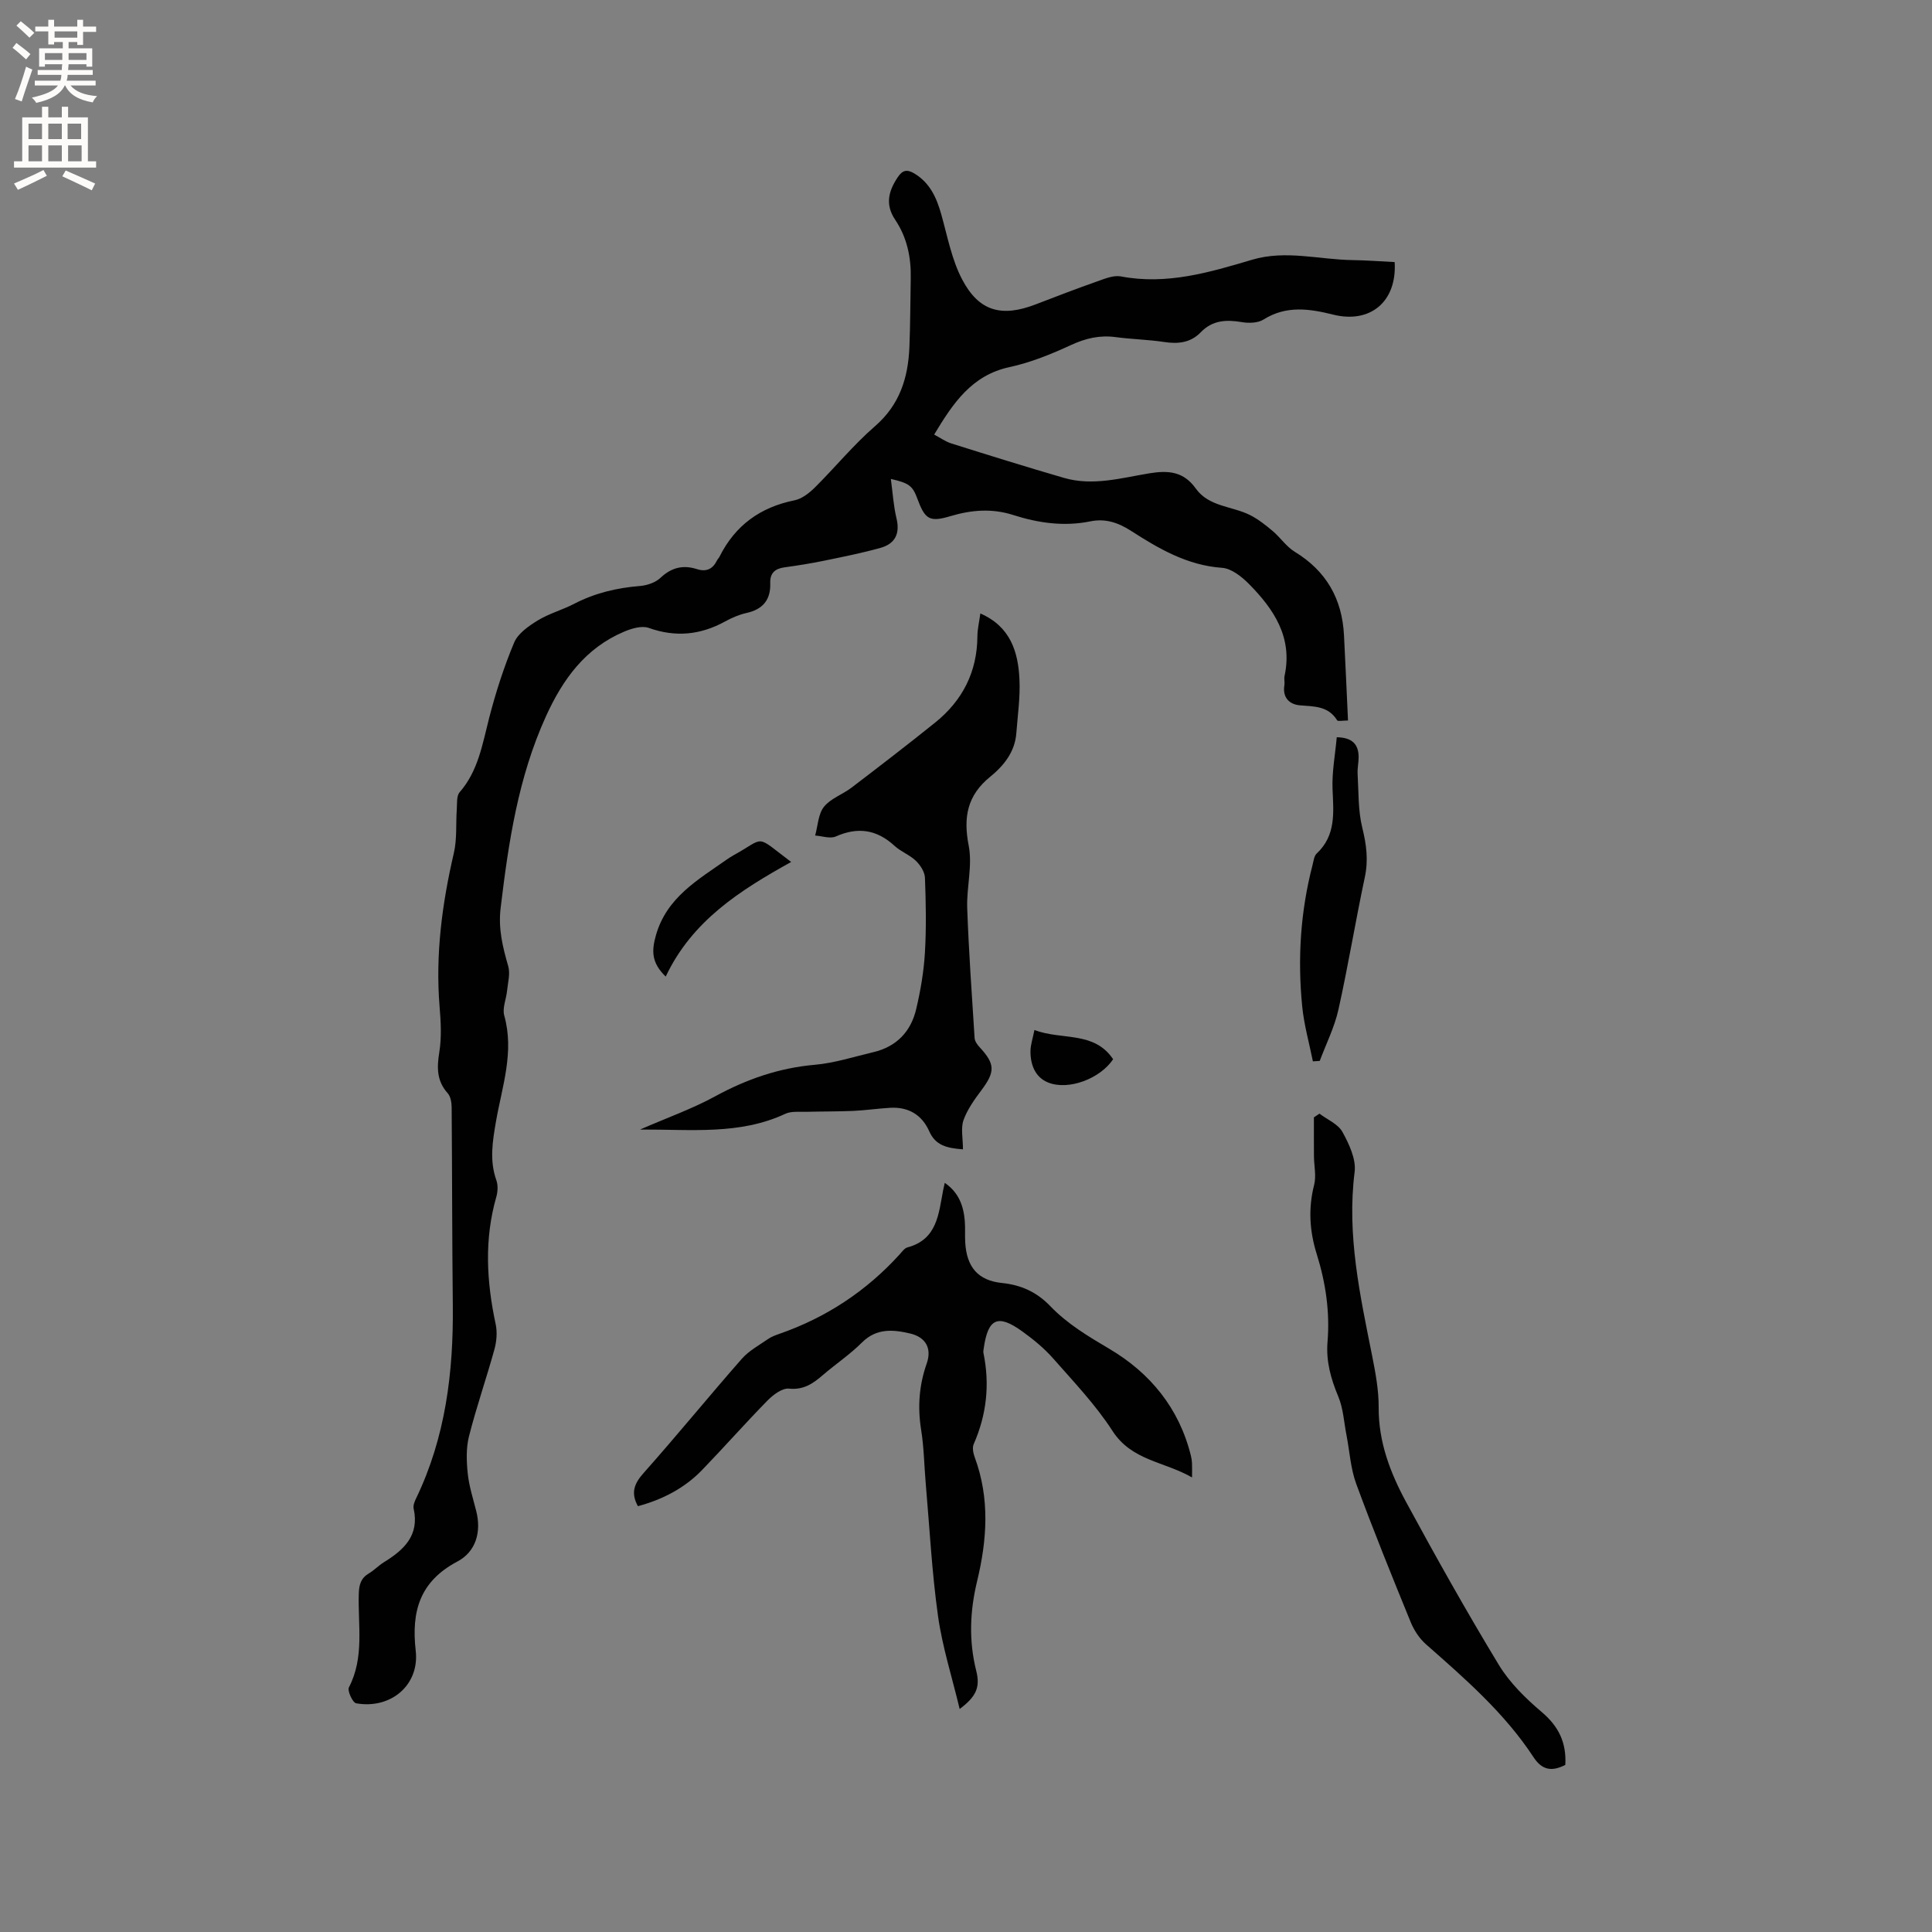 <svg enable-background="new 0 0 400 400" viewBox="0 0 400 400" xmlns="http://www.w3.org/2000/svg"><rect x="0" y="0" width="400" height="400" fill="#808080" stroke="none"/><g fill="#010102"><path d="m288.75 54.26c.5 8.22-5.07 12.79-12.73 10.88-4.89-1.22-9.71-1.95-14.41 1.01-1.17.74-3.06.79-4.51.54-3.2-.54-6.07-.41-8.47 2.08-2.11 2.19-4.68 2.48-7.58 2.04-3.35-.51-6.76-.57-10.12-1.02-3.27-.43-6.15.25-9.16 1.63-4.09 1.89-8.37 3.64-12.75 4.58-7.86 1.7-11.7 7.48-15.61 13.97 1.21.64 2.32 1.45 3.55 1.84 7.76 2.44 15.53 4.87 23.35 7.14 5.94 1.72 11.82.01 17.62-.95 4.01-.66 7.13-.38 9.65 3.15 2.7 3.78 7.47 3.62 11.19 5.47 1.7.85 3.25 2.08 4.71 3.31 1.61 1.35 2.84 3.25 4.6 4.32 6.53 3.98 9.8 9.76 10.18 17.28.3 5.8.55 11.6.83 17.64-1.11 0-2.09.23-2.25-.04-1.84-2.98-4.74-2.85-7.71-3.1-2.17-.19-3.64-1.6-3.21-4.17.1-.62-.1-1.29.03-1.9 1.74-8-2.22-13.86-7.41-19.1-1.49-1.5-3.61-3.17-5.54-3.3-7.22-.51-13.1-3.97-18.89-7.69-2.64-1.69-5.29-2.56-8.36-1.93-5.45 1.11-10.78.35-15.96-1.31-4.44-1.42-8.67-1.06-13.04.24-4.32 1.29-5.24.65-6.82-3.62-.98-2.66-1.71-3.23-5.49-4.09.39 2.81.54 5.54 1.17 8.16.77 3.2-.32 5.27-3.31 6.11-3.86 1.08-7.8 1.86-11.73 2.67-2.69.55-5.42.99-8.14 1.36-1.98.27-3.03 1.19-2.96 3.27.12 3.44-1.52 5.43-4.91 6.18-1.53.34-3.04.99-4.42 1.75-5.1 2.8-10.25 3.33-15.83 1.34-1.44-.51-3.54.12-5.1.78-8 3.38-12.68 9.83-16.17 17.51-5.76 12.65-7.76 26.1-9.39 39.71-.52 4.31.44 8.1 1.58 12.07.44 1.54-.08 3.38-.25 5.07-.17 1.72-1.01 3.59-.58 5.12 2.12 7.56-.45 14.69-1.71 21.91-.71 4.12-1.38 8.1.08 12.2.36 1.02.29 2.35-.01 3.42-2.52 8.78-2.03 17.54-.14 26.35.36 1.67.2 3.59-.26 5.25-1.66 6.02-3.73 11.93-5.26 17.98-.62 2.44-.52 5.16-.26 7.7.27 2.61 1.1 5.17 1.75 7.74 1.13 4.42-.1 8.48-3.9 10.49-7.8 4.13-9.55 10.33-8.62 18.47.81 7.09-5.15 12.15-12.33 10.88-.72-.13-1.87-2.6-1.5-3.3 3.24-6.24 1.84-12.9 2.04-19.39.06-1.87.44-3.23 2.1-4.21 1.09-.64 1.98-1.61 3.06-2.28 4.16-2.56 7.44-5.55 6.2-11.14-.14-.64.2-1.48.52-2.13 6.08-12.63 7.73-26.08 7.59-39.9-.15-13.68-.13-27.35-.24-41.03-.01-.99-.21-2.25-.82-2.93-2.3-2.57-2.25-5.33-1.73-8.54.49-3.06.31-6.28.05-9.39-.88-10.8.52-21.33 2.96-31.82.67-2.9.39-6.01.6-9.02.09-1.2-.08-2.76.58-3.53 3.89-4.46 4.73-10 6.13-15.42 1.37-5.3 3.06-10.57 5.18-15.61.8-1.89 3.01-3.41 4.9-4.57 2.33-1.42 5.06-2.16 7.5-3.42 4.3-2.24 8.85-3.31 13.66-3.7 1.47-.12 3.19-.71 4.23-1.69 2.27-2.14 4.67-2.72 7.54-1.8 1.94.62 3.27 0 4.15-1.79.14-.28.39-.51.53-.79 3.24-6.48 8.44-10.24 15.54-11.67 1.52-.31 3.02-1.49 4.18-2.63 4.21-4.18 8-8.83 12.47-12.71 5.11-4.43 6.85-10 7.12-16.32.2-4.77.18-9.54.28-14.31.09-4.35-.78-8.47-3.21-12.09-2.12-3.16-1.42-5.92.51-8.82.99-1.49 1.92-1.68 3.4-.81 3.26 1.94 4.64 5.02 5.62 8.49 1.28 4.55 2.16 9.37 4.33 13.49 3.5 6.65 8.22 7.85 15.24 5.14 4.22-1.63 8.45-3.25 12.71-4.75 1.58-.56 3.39-1.32 4.92-1.03 9.46 1.8 18.3-.82 27.14-3.45 6.99-2.08 13.89-.02 20.84.07 2.83.04 5.68.26 8.69.41z"/><path d="m132.07 311.84c-1.53-2.8-.75-4.7 1.2-6.89 6.9-7.76 13.46-15.82 20.31-23.62 1.48-1.68 3.59-2.82 5.47-4.12.68-.47 1.51-.77 2.31-1.05 9.68-3.37 17.98-8.84 24.88-16.43.5-.55 1.01-1.3 1.64-1.47 6.19-1.66 6.44-6.96 7.39-11.85.08-.41.18-.82.33-1.51 2.9 1.98 3.89 4.75 4.15 7.88.12 1.48 0 2.97.09 4.45.29 5.08 2.63 7.89 7.61 8.4 4 .41 7.21 1.89 9.99 4.78 3.53 3.68 7.83 6.25 12.25 8.86 8.44 4.98 14.45 12.3 16.87 22.11.13.51.21 1.04.23 1.56.04.73.01 1.47.01 2.95-5.78-3.33-12.48-3.45-16.47-9.63-3.48-5.39-8-10.14-12.27-14.99-1.87-2.13-4.13-3.98-6.44-5.64-5.04-3.63-7.07-2.67-7.95 3.53-.04.31-.12.65-.06.95 1.35 6.52.66 12.79-2.02 18.89-.33.75-.08 1.92.24 2.78 3.12 8.48 2.54 17.01.47 25.59-1.49 6.16-1.75 12.31-.18 18.56.88 3.49-.08 5.37-3.43 7.9-1.58-6.61-3.58-12.83-4.48-19.22-1.28-9.11-1.75-18.33-2.55-27.5-.32-3.69-.36-7.43-.95-11.08-.75-4.72-.43-9.23 1.16-13.74 1.08-3.08-.17-5.42-3.39-6.19-3.53-.84-7.01-1.17-10.04 1.87-2.46 2.46-5.41 4.43-8.06 6.71-2.04 1.76-3.98 3.13-7.04 2.82-1.41-.14-3.3 1.3-4.48 2.51-4.6 4.69-8.95 9.63-13.51 14.35-3.67 3.79-8.23 6.12-13.28 7.48z"/><path d="m199.37 237.96c-3.32-.25-5.68-.8-6.97-3.72-1.53-3.45-4.34-5.11-8.14-4.88-2.53.15-5.05.52-7.58.64-3.25.14-6.5.1-9.75.19-1.46.04-3.1-.17-4.34.41-9.44 4.41-19.44 3.21-30.08 3.26 5.65-2.46 10.82-4.29 15.56-6.88 6.51-3.55 13.22-5.88 20.65-6.53 4.07-.36 8.07-1.66 12.09-2.61 4.82-1.13 7.8-4.28 8.89-8.97.89-3.79 1.56-7.69 1.79-11.57.31-5.18.21-10.39.01-15.58-.05-1.21-.96-2.61-1.88-3.5-1.28-1.23-3.1-1.89-4.41-3.09-3.67-3.38-7.58-3.98-12.16-1.95-1.17.52-2.84-.09-4.28-.19.56-2.02.62-4.44 1.82-5.95 1.38-1.73 3.85-2.55 5.7-3.96 5.81-4.43 11.6-8.88 17.3-13.46 5.68-4.57 8.73-10.5 8.77-17.9.01-1.46.37-2.92.61-4.71 6.25 2.73 7.84 7.96 8.1 13.7.17 3.68-.37 7.39-.65 11.09-.29 3.89-2.61 6.74-5.41 9.02-4.76 3.86-5.6 8.38-4.45 14.27.81 4.12-.46 8.61-.31 12.91.32 8.98.96 17.94 1.53 26.91.04.64.53 1.35 1 1.86 3.28 3.52 3.29 5.12.38 8.99-1.44 1.92-2.9 3.97-3.69 6.19-.57 1.68-.1 3.72-.1 6.01z"/><path d="m324.08 365.4c-2.79 1.44-4.81 1.1-6.57-1.58-5.99-9.14-14.16-16.24-22.28-23.39-1.36-1.2-2.47-2.9-3.16-4.58-3.88-9.5-7.74-19.01-11.28-28.64-1.17-3.18-1.36-6.73-2.02-10.11-.52-2.66-.66-5.48-1.68-7.93-1.55-3.69-2.57-7.33-2.24-11.35.51-6.19-.38-12.25-2.23-18.16-1.49-4.75-1.79-9.46-.54-14.35.47-1.86-.03-3.97-.04-5.96-.02-2.67-.01-5.34-.01-8.02.38-.25.77-.51 1.15-.76 1.63 1.24 3.86 2.15 4.76 3.79 1.38 2.51 2.86 5.65 2.52 8.29-1.64 13.02 1.12 25.5 3.63 38.07.7 3.52 1.37 7.13 1.35 10.7-.04 7.16 2.42 13.55 5.7 19.6 6.15 11.34 12.47 22.61 19.16 33.65 2.25 3.71 5.55 6.95 8.9 9.79 3.48 2.95 5.14 6.29 4.88 10.94z"/><path d="m271.82 219.74c-.76-3.78-1.83-7.53-2.21-11.35-.98-9.87-.37-19.67 2.14-29.31.21-.82.31-1.85.85-2.36 4.02-3.76 3.5-8.46 3.29-13.3-.15-3.54.54-7.11.87-10.78 3.19.05 4.51 1.44 4.53 4.09.01 1.16-.28 2.33-.21 3.48.22 3.74.08 7.59.97 11.18.86 3.48 1.28 6.7.52 10.24-1.94 9.11-3.44 18.31-5.46 27.39-.81 3.65-2.55 7.09-3.87 10.63-.47.03-.95.06-1.42.09z"/><path d="m163.8 178.46c-10.64 5.91-20.52 12.19-25.97 23.73-3-2.89-2.92-5.38-2.04-8.51 2.22-7.88 8.71-11.52 14.69-15.73.43-.3.88-.59 1.34-.85 6.85-3.77 4.3-4.41 11.98 1.36z"/><path d="m214.17 213.25c5.62 2.16 12.34.15 16.29 6.05-2.65 4-9.21 6.52-13.44 4.83-2.69-1.07-3.69-3.69-3.67-6.49.01-1.33.48-2.66.82-4.39z"/></g><path d="m2.6 9.9.8-1c.9.7 1.9 1.4 2.9 2.3l-.9 1.1c-1.1-1-2-1.8-2.8-2.4zm.5 10.6c.9-2.1 1.6-4.3 2.3-6.7.4.2.8.4 1.3.6-.7 2.1-1.5 4.3-2.2 6.6zm.3-15.2.9-.9c1 .8 2 1.6 2.8 2.4l-1 1c-.9-.9-1.8-1.7-2.7-2.5zm12.6-1.2h1.2v1.4h2.7v1.1h-2.7v2.7h-1.2v-.6h-1.8v1.3h4.9v3.8h-1.2v-.5h-3.7c0 .4-.1.9-.1 1.2h5.1v1h-5.2c0 .5-.1.9-.2 1.2h6v1h-5.2c1.1 1.3 2.9 2 5.5 2.2-.4.4-.7.8-.9 1.3-2.9-.5-4.8-1.6-5.7-3.5h-.1c-.8 1.7-2.7 2.9-5.9 3.6-.2-.4-.6-.8-.9-1.1 2.8-.6 4.6-1.4 5.4-2.5h-4.8v-1h5.3c.1-.3.2-.7.2-1.2h-4.9v-1h5c0-.4 0-.8.1-1.2h-3.6v.5h-1.2v-3.8h4.9v-1.3h-1.8v.5h-1.2v-2.7h-2.7v-1h2.7v-1.4h1.2v1.4h4.8zm-6.7 8.3h3.6c0-.4 0-.9 0-1.4h-3.6zm1.9-4.6h4.8v-1.3h-4.7v1.3zm6.7 3.2h-3.7v1.4h3.7z" fill="#fcfbfa"/><path d="m8.7 22.1h1.3v2.2h2.8v-2.2h1.3v2.2h4.1v9.1h1.7v1.3h-17v-1.3h1.7v-9.1h4.1zm.3 13.1.7 1.2c-1.8.9-3.8 1.9-6 2.9-.2-.4-.5-.8-.8-1.3 2.3-1 4.4-1.9 6.1-2.8zm-3.1-6.4h2.8v-3.2h-2.8zm0 4.6h2.8v-3.3h-2.8zm4.1-4.6h2.8v-3.2h-2.8zm0 4.6h2.8v-3.3h-2.8zm3.6 1.9c2.1.9 4.1 1.8 6.1 2.7l-.7 1.4c-2.2-1.1-4.2-2-6.1-2.9zm3.2-9.7h-2.8v3.2h2.8zm-2.7 7.8h2.8v-3.3h-2.8z" fill="#fcfbfa"/></svg>